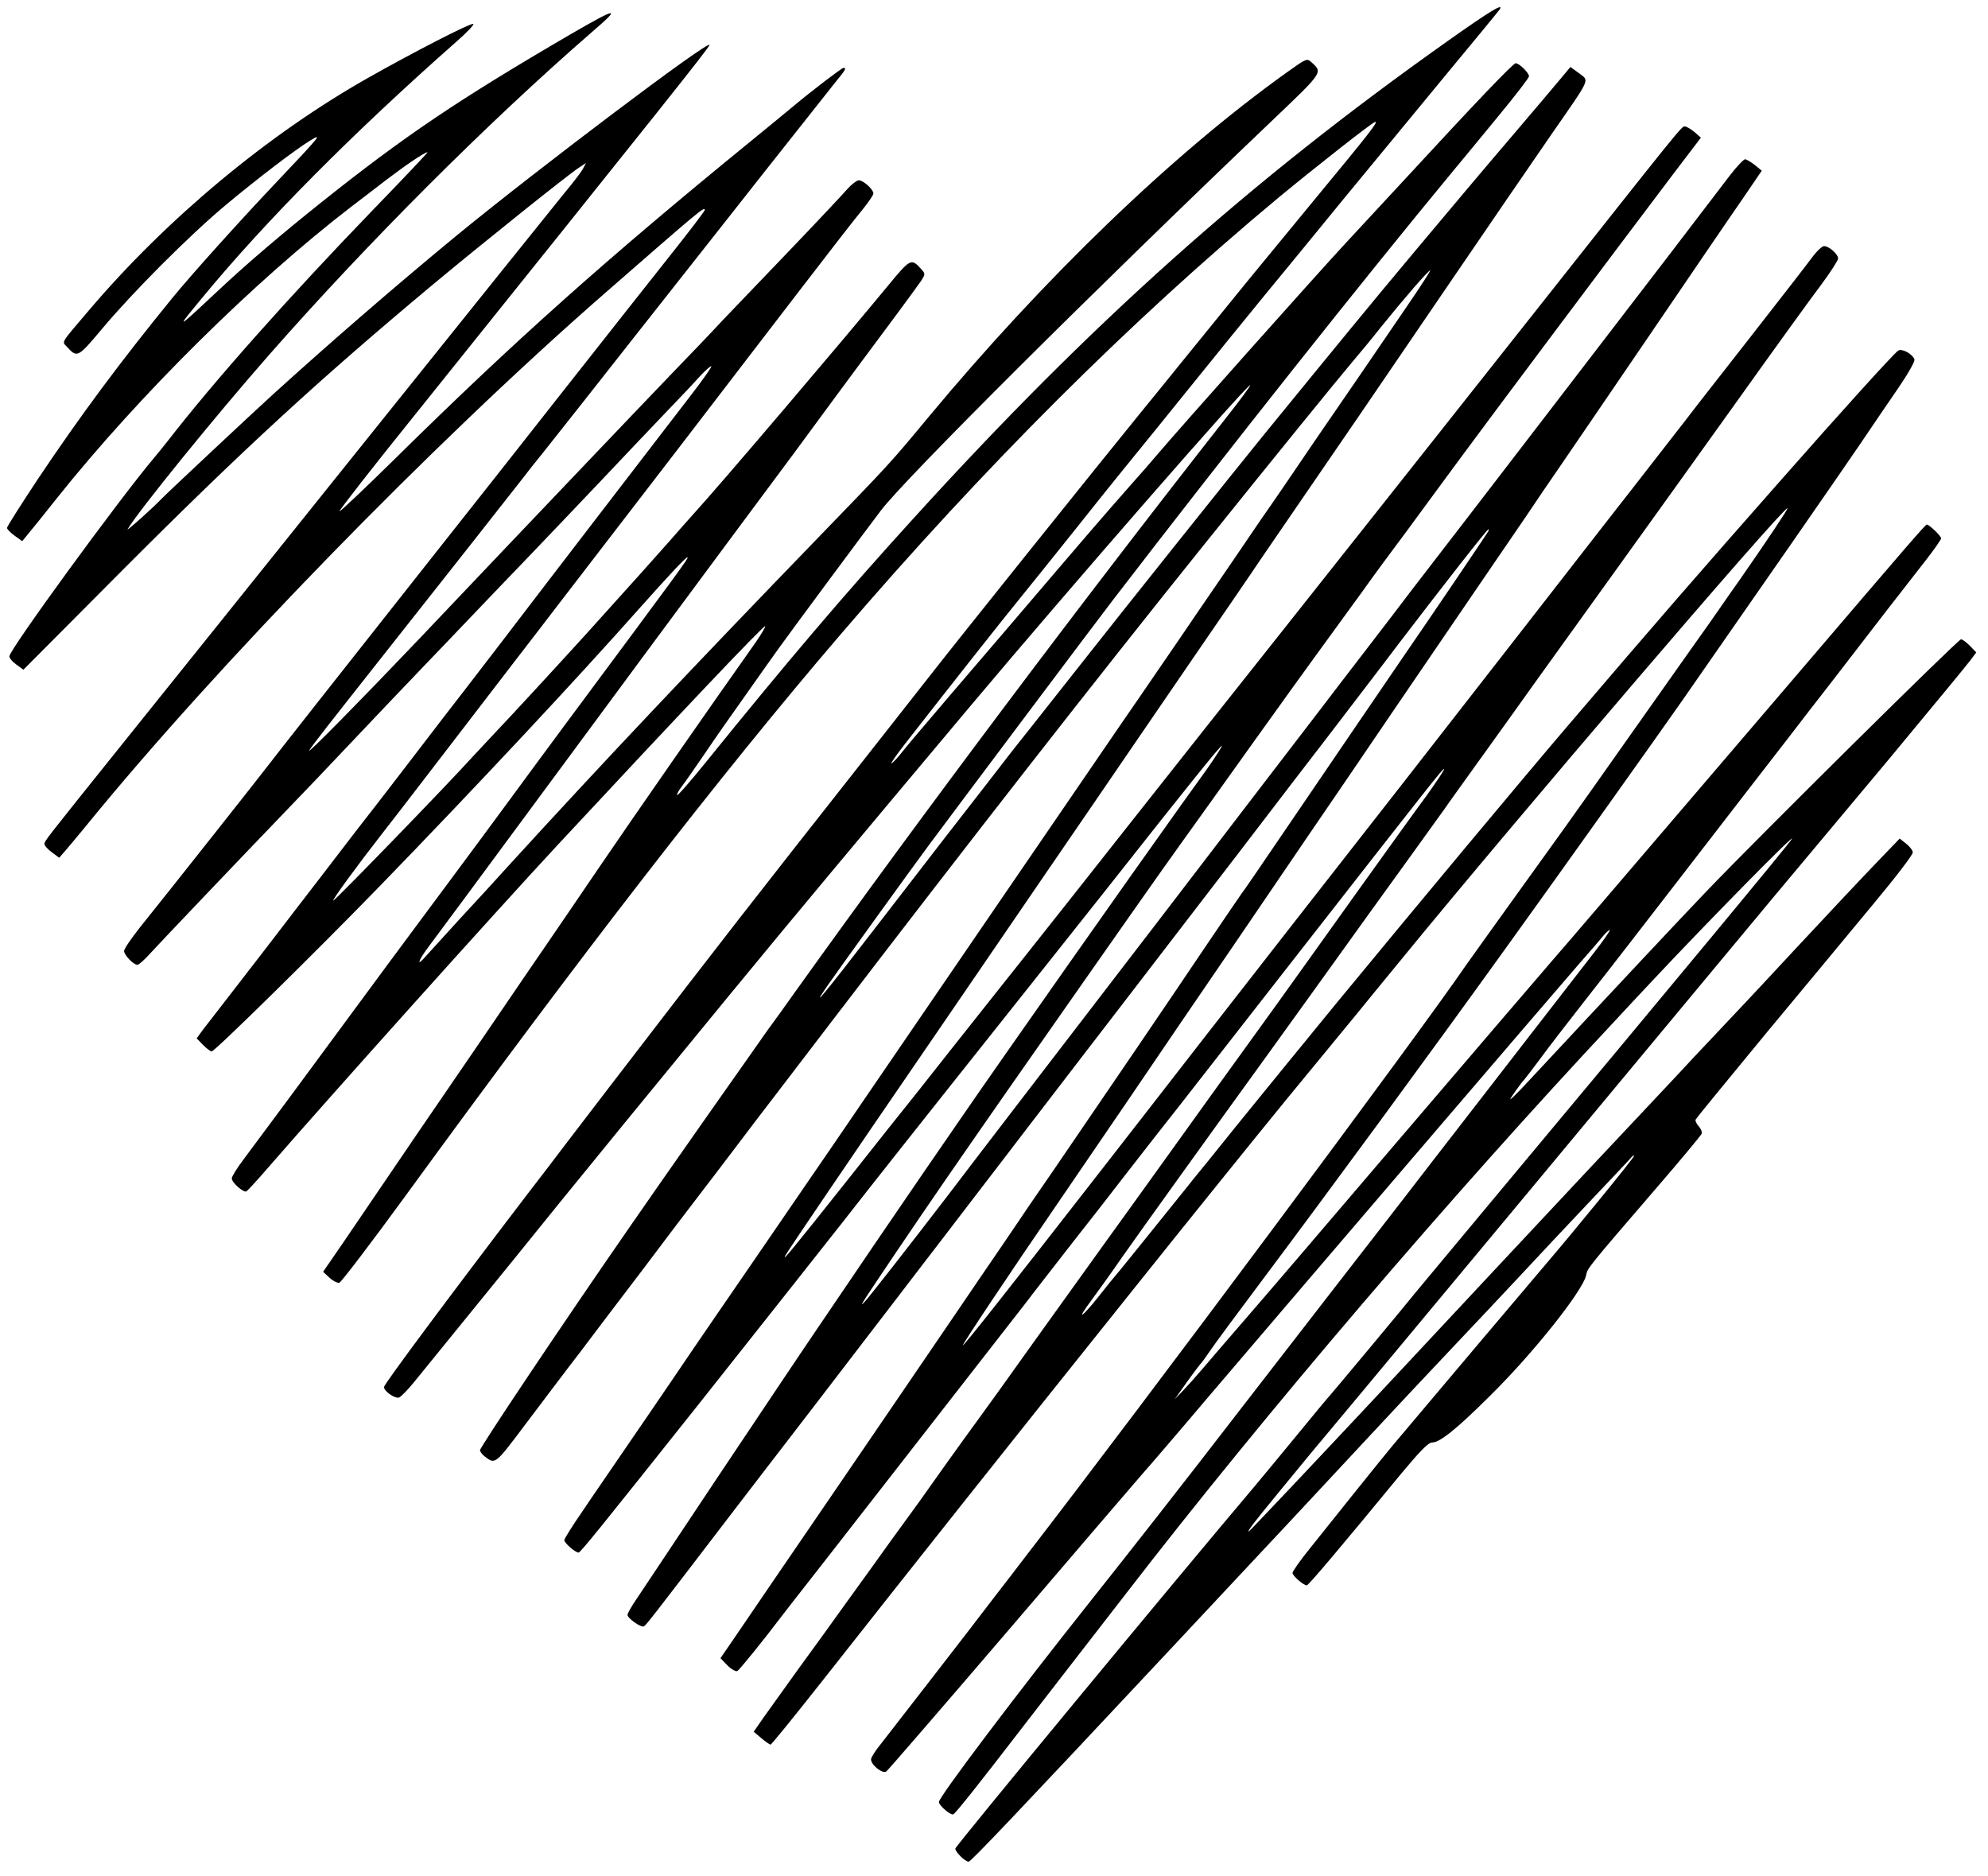 <?xml version="1.0" standalone="no"?>
<!DOCTYPE svg PUBLIC "-//W3C//DTD SVG 20010904//EN"
 "http://www.w3.org/TR/2001/REC-SVG-20010904/DTD/svg10.dtd">
<svg version="1.0" xmlns="http://www.w3.org/2000/svg"
 width="849pt" height="801pt" viewBox="0 0 849 801"
 preserveAspectRatio="xMidYMid meet">

<g transform="translate(0,801) scale(0.1,-0.1)"
fill="#000000" stroke="none">
<path d="M6180 7833 c-846 -599 -1522 -1203 -2280 -2038 -294 -323 -538 -610
-888 -1043 -63 -78 -117 -140 -120 -137 -3 2 6 19 20 37 14 18 59 83 100 143
41 61 121 175 178 255 56 80 117 165 134 189 47 66 356 483 438 591 104 137
907 937 1675 1669 215 205 212 201 164 245 -20 18 -21 17 -108 -45 -485 -347
-1032 -874 -1526 -1468 -165 -199 -166 -200 -472 -516 -531 -549 -917 -957
-1326 -1405 -52 -58 -147 -161 -210 -229 -62 -68 -126 -138 -141 -155 -41 -47
-33 -20 10 38 46 61 207 279 526 711 334 453 587 794 765 1034 84 113 208 280
275 370 241 328 333 451 426 576 52 70 103 140 114 156 18 29 18 30 0 50 -42
47 -46 45 -140 -69 -203 -246 -714 -847 -828 -972 -23 -25 -70 -79 -106 -120
-60 -68 -136 -153 -359 -400 -130 -143 -317 -346 -396 -429 -38 -41 -77 -82
-85 -91 -113 -125 -593 -620 -597 -616 -4 4 103 150 205 281 34 42 364 473
577 750 34 44 112 145 173 225 171 223 198 257 523 680 166 217 400 521 518
675 118 154 236 306 263 338 26 32 48 64 48 71 0 17 -43 56 -62 56 -9 0 -31
-17 -49 -37 -18 -21 -125 -135 -238 -253 -113 -118 -246 -257 -296 -309 -49
-53 -142 -150 -206 -216 -109 -113 -696 -729 -1099 -1154 -240 -252 -476 -492
-459 -465 18 28 62 84 358 459 247 312 466 591 550 698 25 33 64 82 87 110 71
89 265 335 400 507 407 517 814 1032 851 1078 45 55 49 62 35 62 -7 0 -134
-97 -207 -158 -11 -9 -94 -78 -185 -152 -622 -507 -1016 -859 -1523 -1359
-130 -128 -237 -229 -237 -224 0 6 142 188 316 404 1067 1330 1264 1577 1264
1587 0 24 -742 -536 -1085 -818 -262 -216 -541 -458 -780 -675 -87 -79 -452
-421 -475 -445 -38 -40 -151 -141 -145 -130 47 79 371 479 609 750 416 473
923 981 1375 1374 127 109 110 107 -95 -12 -480 -280 -708 -434 -1064 -718
-163 -130 -313 -258 -420 -358 -204 -191 -205 -191 -85 -46 269 326 639 699
1083 1091 46 40 79 75 73 77 -12 4 -252 -119 -448 -230 -427 -241 -860 -601
-1193 -993 -124 -146 -116 -132 -94 -156 44 -48 46 -47 151 78 129 154 367
393 523 524 135 113 301 240 365 279 54 33 46 23 -151 -185 -156 -165 -356
-387 -440 -490 -221 -271 -393 -503 -571 -769 -73 -110 -133 -205 -133 -210 0
-6 15 -21 33 -34 l32 -23 27 33 c15 18 71 87 123 153 349 437 841 924 1255
1242 36 27 103 79 150 115 84 64 164 118 176 118 3 0 -100 -109 -229 -242
-364 -377 -683 -736 -882 -993 -16 -21 -42 -52 -56 -69 -154 -183 -619 -821
-619 -849 0 -7 13 -23 30 -35 l30 -22 422 424 c510 511 839 814 1333 1226 213
177 571 464 619 495 l29 19 -13 -24 c-7 -14 -43 -61 -80 -105 -36 -44 -410
-510 -831 -1035 -421 -525 -893 -1114 -1050 -1309 -344 -429 -339 -422 -339
-436 0 -6 14 -22 32 -35 l31 -23 26 30 c14 16 53 63 86 103 559 687 1482 1635
2215 2275 410 358 430 375 430 358 0 -4 -66 -91 -148 -194 -81 -102 -286 -362
-457 -579 -170 -217 -416 -528 -545 -691 -415 -525 -694 -880 -715 -908 -20
-27 -419 -532 -547 -691 -37 -47 -68 -92 -68 -101 0 -17 40 -59 57 -59 6 0 30
21 54 48 42 46 362 382 583 612 61 63 190 198 286 300 96 102 229 241 295 310
66 69 165 172 220 230 55 58 159 166 230 240 72 75 209 219 305 320 96 102
222 234 280 295 58 60 125 131 149 158 24 26 46 45 49 43 2 -3 -33 -53 -79
-113 -139 -181 -199 -259 -375 -488 -244 -318 -262 -341 -446 -582 -92 -120
-202 -263 -245 -318 -42 -55 -104 -136 -138 -180 -34 -44 -137 -179 -231 -299
-93 -121 -209 -273 -259 -337 -49 -65 -153 -199 -230 -299 -77 -99 -152 -197
-168 -217 l-27 -37 27 -28 c15 -15 32 -28 37 -28 13 0 447 427 717 705 421
434 839 882 1108 1185 124 139 199 220 207 220 8 0 -32 -54 -520 -711 -72 -97
-178 -241 -236 -320 -58 -79 -179 -243 -270 -365 -91 -122 -206 -278 -256
-345 -357 -485 -564 -764 -610 -825 -30 -39 -54 -78 -54 -86 0 -18 48 -60 62
-56 4 2 47 48 95 104 274 315 961 1081 1233 1374 519 558 882 941 888 936 2
-3 -16 -33 -40 -68 -204 -288 -531 -759 -663 -953 -88 -129 -189 -278 -225
-330 -36 -52 -128 -187 -205 -300 -77 -113 -169 -248 -205 -300 -58 -84 -159
-232 -462 -678 l-88 -128 27 -25 c15 -14 33 -23 42 -22 8 2 136 170 284 373
748 1027 1344 1797 1852 2390 619 723 1242 1344 1875 1871 166 137 394 316
412 323 19 6 -28 -53 -252 -324 -118 -143 -233 -283 -255 -310 -22 -27 -74
-90 -115 -141 -41 -50 -131 -161 -199 -245 -69 -85 -152 -188 -186 -229 -171
-210 -778 -967 -890 -1111 -33 -42 -159 -202 -279 -355 -461 -585 -651 -829
-996 -1279 -58 -75 -132 -172 -165 -215 -33 -43 -90 -118 -127 -166 -37 -49
-107 -141 -156 -204 -335 -439 -612 -811 -612 -823 0 -18 46 -50 64 -45 7 2
35 30 62 63 121 149 319 393 434 534 69 85 154 191 190 235 107 132 455 558
614 751 81 99 164 200 185 225 154 188 454 548 946 1134 435 518 1195 1389
1204 1381 2 -3 -45 -66 -105 -142 -623 -794 -1297 -1692 -1847 -2461 -28 -40
-77 -108 -108 -150 -50 -70 -485 -689 -590 -842 -279 -402 -639 -940 -639
-953 0 -5 8 -16 17 -24 49 -38 44 -42 181 140 71 94 174 231 229 302 54 72
177 234 273 360 95 127 201 266 235 310 34 44 106 139 160 210 54 72 126 166
160 210 34 44 149 195 256 335 602 786 1097 1421 1578 2020 285 355 574 711
641 790 26 30 78 93 115 140 100 124 209 250 213 245 2 -1 -43 -71 -100 -154
-178 -261 -198 -290 -387 -565 -101 -149 -202 -297 -226 -330 -23 -34 -81
-119 -130 -191 -49 -71 -121 -177 -161 -235 -39 -58 -102 -150 -140 -205 -38
-56 -120 -175 -182 -265 -175 -256 -899 -1313 -1072 -1567 -85 -125 -211 -309
-280 -409 -69 -101 -168 -245 -220 -321 -52 -76 -127 -185 -167 -243 -40 -58
-115 -168 -167 -245 -52 -77 -144 -211 -203 -297 -59 -87 -143 -208 -185 -271
-43 -62 -78 -118 -78 -124 0 -12 47 -53 61 -53 8 0 95 108 514 635 207 261
670 846 715 905 25 32 164 208 310 392 525 661 608 765 729 918 335 425 475
599 479 595 2 -2 -27 -47 -64 -100 -38 -53 -87 -121 -110 -153 -221 -309 -774
-1095 -940 -1337 -30 -44 -100 -145 -155 -225 -55 -80 -147 -215 -205 -300
-58 -85 -166 -245 -241 -355 -75 -110 -275 -409 -446 -665 -170 -256 -325
-488 -343 -515 -19 -28 -34 -55 -34 -61 0 -15 59 -56 70 -49 10 6 29 30 373
480 114 149 223 290 242 315 93 121 174 226 330 430 94 122 197 257 230 300
33 43 137 178 230 300 94 122 197 257 230 300 33 43 137 178 231 301 95 123
295 384 445 579 150 195 309 402 353 460 44 58 157 205 251 327 93 122 233
304 309 405 195 255 377 488 383 488 2 0 1 -6 -3 -12 -10 -17 -257 -382 -349
-515 -97 -142 -314 -460 -520 -763 -95 -140 -177 -260 -182 -265 -4 -6 -69
-100 -143 -210 -162 -241 -430 -635 -666 -980 -46 -66 -135 -196 -198 -290
-64 -93 -165 -242 -225 -330 -60 -88 -169 -248 -242 -355 -73 -107 -196 -287
-273 -400 -77 -113 -191 -279 -253 -370 -62 -91 -138 -202 -169 -248 l-57 -83
30 -31 c17 -17 36 -27 42 -24 10 6 119 141 176 217 11 15 97 125 191 245 252
323 801 1028 864 1109 29 39 115 148 189 244 75 95 188 240 251 322 63 81 162
208 220 281 57 73 262 336 455 583 620 794 668 855 672 851 3 -2 -31 -53 -74
-113 -44 -59 -181 -250 -305 -423 -123 -173 -272 -380 -329 -460 -58 -80 -179
-248 -270 -374 -328 -457 -376 -523 -479 -666 -196 -273 -413 -575 -448 -625
-20 -27 -54 -75 -76 -105 -22 -30 -89 -122 -148 -205 -109 -154 -118 -167
-230 -320 -35 -49 -116 -162 -180 -250 -63 -88 -161 -224 -219 -303 -57 -79
-123 -171 -147 -205 l-43 -62 33 -28 c18 -15 35 -27 39 -27 4 0 105 125 225
277 359 456 775 981 1329 1673 231 289 523 651 649 805 127 154 262 319 301
366 38 47 119 146 180 220 493 604 1636 1939 1659 1939 5 0 -86 -136 -200
-300 -29 -41 -67 -95 -84 -120 -17 -25 -86 -123 -153 -217 -67 -95 -187 -265
-267 -378 -80 -114 -190 -269 -245 -346 -265 -368 -411 -572 -425 -592 -194
-285 -1378 -1874 -1881 -2525 -35 -46 -90 -118 -123 -160 -113 -149 -452 -585
-493 -638 -24 -29 -43 -59 -43 -67 0 -24 49 -63 65 -52 8 6 249 285 536 620
287 336 538 628 558 651 20 22 149 172 286 334 303 356 1492 1745 1584 1850
36 41 79 90 94 109 15 18 30 32 32 29 2 -2 -27 -44 -65 -93 -66 -85 -483 -623
-608 -785 -32 -41 -121 -156 -197 -255 -77 -99 -232 -299 -345 -445 -113 -146
-275 -355 -360 -465 -238 -309 -463 -596 -641 -820 -314 -395 -649 -838 -649
-860 0 -15 49 -57 61 -53 9 3 113 134 289 363 58 75 142 184 188 243 46 59
165 213 265 342 587 761 1383 1693 2088 2445 36 39 105 113 154 165 241 257
612 634 598 608 -8 -16 -475 -580 -1274 -1537 -167 -200 -315 -378 -329 -395
-36 -46 -373 -450 -380 -456 -3 -3 -57 -68 -120 -145 -63 -77 -147 -178 -186
-225 -356 -421 -1284 -1544 -1284 -1554 0 -15 42 -56 57 -56 9 0 193 193 864
910 167 179 397 424 510 545 113 121 272 292 354 380 82 88 225 241 319 340
94 99 232 246 306 325 74 80 205 219 291 310 86 91 167 176 179 190 12 14 20
20 18 13 -2 -10 -250 -314 -386 -473 -143 -169 -409 -483 -507 -600 -66 -78
-127 -150 -135 -160 -25 -29 -273 -338 -354 -440 -42 -52 -76 -100 -76 -107 0
-12 47 -53 61 -53 7 0 135 151 404 478 80 96 115 132 131 132 33 0 103 56 242
194 186 182 404 456 416 521 5 29 11 36 289 359 110 127 201 237 204 244 3 7
-2 21 -12 32 -9 10 -15 23 -14 28 2 6 138 171 301 369 164 197 372 448 463
558 91 109 165 206 164 215 0 8 -13 25 -28 37 l-28 22 -79 -82 c-98 -102 -200
-211 -369 -392 -71 -77 -164 -176 -205 -220 -42 -44 -107 -114 -146 -155 -39
-41 -107 -113 -150 -160 -44 -47 -114 -121 -155 -165 -41 -44 -147 -156 -235
-250 -123 -131 -612 -654 -889 -951 -278 -297 -549 -584 -552 -584 -7 0 17 32
127 166 112 137 126 154 356 429 145 174 1294 1555 1497 1800 55 66 173 208
262 315 90 107 311 372 492 588 180 217 338 408 350 425 l23 31 -27 28 c-15
15 -32 28 -38 28 -12 0 -855 -834 -1086 -1075 -128 -134 -327 -346 -781 -833
-32 -34 -58 -59 -58 -56 0 5 48 72 60 84 3 3 32 41 65 85 32 44 119 157 192
250 153 195 193 248 399 514 236 306 400 518 480 621 40 52 118 154 174 225
165 215 341 442 408 527 34 44 62 84 62 89 0 10 -50 58 -61 59 -6 0 -66 -69
-545 -630 -792 -926 -995 -1164 -1053 -1230 -76 -88 -309 -360 -685 -800 -331
-388 -508 -595 -650 -759 -60 -69 -132 -153 -160 -186 -28 -33 -66 -75 -85
-95 l-34 -35 25 35 c37 53 82 114 89 120 3 3 20 27 38 53 18 27 114 157 214
290 310 414 713 963 1047 1427 247 343 638 892 752 1055 304 436 694 998 763
1100 48 72 122 179 162 238 41 60 72 114 69 122 -8 23 -53 48 -69 38 -16 -9
-251 -269 -493 -544 -351 -398 -534 -608 -919 -1059 -193 -226 -630 -750 -985
-1181 -200 -245 -254 -310 -425 -521 -96 -120 -182 -226 -190 -235 -7 -10 -83
-103 -167 -208 -84 -104 -157 -195 -163 -201 -6 -7 -40 -48 -75 -93 -71 -89
-95 -103 -32 -18 22 30 83 114 134 188 83 118 368 515 628 874 48 66 161 224
252 350 91 127 234 326 319 443 85 118 166 230 180 250 14 21 75 105 135 189
60 83 176 245 258 360 82 114 240 334 351 488 111 154 334 465 495 690 161
226 326 454 367 508 40 54 73 105 73 113 0 19 -39 53 -60 53 -8 0 -31 -21 -50
-47 -19 -26 -140 -182 -269 -347 -129 -165 -249 -318 -265 -340 -17 -22 -85
-109 -151 -194 -66 -85 -136 -175 -156 -200 -67 -87 -675 -867 -890 -1143
-379 -484 -632 -809 -869 -1113 -80 -103 -172 -221 -205 -264 -33 -42 -142
-182 -242 -311 -400 -514 -578 -739 -581 -735 -3 3 194 299 411 615 40 58 173
254 297 435 123 182 330 485 460 675 129 190 270 397 313 460 43 63 117 171
164 240 47 69 132 194 189 278 57 83 151 221 208 305 57 83 142 208 189 277
47 69 124 181 171 250 46 69 115 170 153 225 69 101 171 250 365 535 227 333
336 494 413 605 l79 116 -29 24 c-17 13 -35 24 -42 25 -6 0 -36 -31 -65 -69
-29 -38 -147 -192 -262 -343 -297 -387 -830 -1082 -1101 -1433 -33 -44 -121
-159 -195 -255 -74 -96 -155 -202 -180 -235 -52 -67 -600 -783 -701 -915 -36
-47 -112 -146 -169 -220 -57 -74 -131 -171 -165 -215 -34 -44 -151 -197 -261
-340 -110 -143 -249 -325 -309 -404 -165 -215 -336 -434 -353 -451 -13 -13
-14 -13 -6 0 11 21 228 342 355 526 208 301 300 432 594 852 343 489 296 423
557 787 110 154 224 314 254 355 29 41 107 149 173 240 66 91 156 215 200 275
43 61 128 176 188 256 59 81 162 220 228 310 119 162 668 895 905 1208 l124
163 -27 24 c-16 13 -34 24 -42 24 -14 0 -13 1 -666 -825 -426 -539 -692 -874
-1049 -1325 -251 -316 -387 -488 -680 -859 -140 -178 -327 -414 -415 -525 -88
-110 -236 -298 -330 -416 -93 -118 -175 -222 -182 -230 -7 -8 -123 -154 -258
-325 -240 -302 -277 -347 -260 -315 14 25 291 433 560 825 68 99 159 232 202
295 43 63 197 288 342 500 145 212 306 446 356 520 51 74 182 266 291 425 110
160 235 342 277 405 71 103 177 259 423 617 44 65 217 318 384 563 167 245
363 531 435 635 172 248 163 228 119 262 l-37 27 -41 -49 c-22 -27 -120 -142
-216 -255 -97 -113 -281 -332 -410 -486 -205 -245 -303 -365 -641 -779 -120
-147 -602 -751 -779 -976 -96 -122 -197 -250 -225 -285 -27 -34 -67 -84 -87
-110 -21 -27 -79 -103 -130 -168 -107 -137 -133 -171 -441 -570 -214 -278
-281 -359 -205 -248 34 50 376 524 438 607 119 160 729 973 781 1040 495 644
1066 1365 1455 1835 34 41 121 146 193 234 72 87 131 164 131 170 0 15 -42 56
-57 56 -11 0 -175 -172 -482 -505 -107 -115 -215 -232 -241 -260 -129 -139
-710 -791 -810 -909 -19 -23 -68 -79 -110 -126 -126 -143 -176 -201 -525 -610
-186 -217 -353 -412 -370 -433 -18 -21 -53 -62 -77 -92 -23 -30 -46 -54 -51
-55 -4 0 25 41 64 91 207 265 397 506 489 619 21 25 129 160 241 300 111 140
226 282 254 316 27 33 131 161 230 284 99 123 243 300 320 394 78 94 229 279
337 411 109 132 301 365 427 518 127 153 233 282 236 287 18 29 -41 -7 -225
-137z"/>
</g>
</svg>
